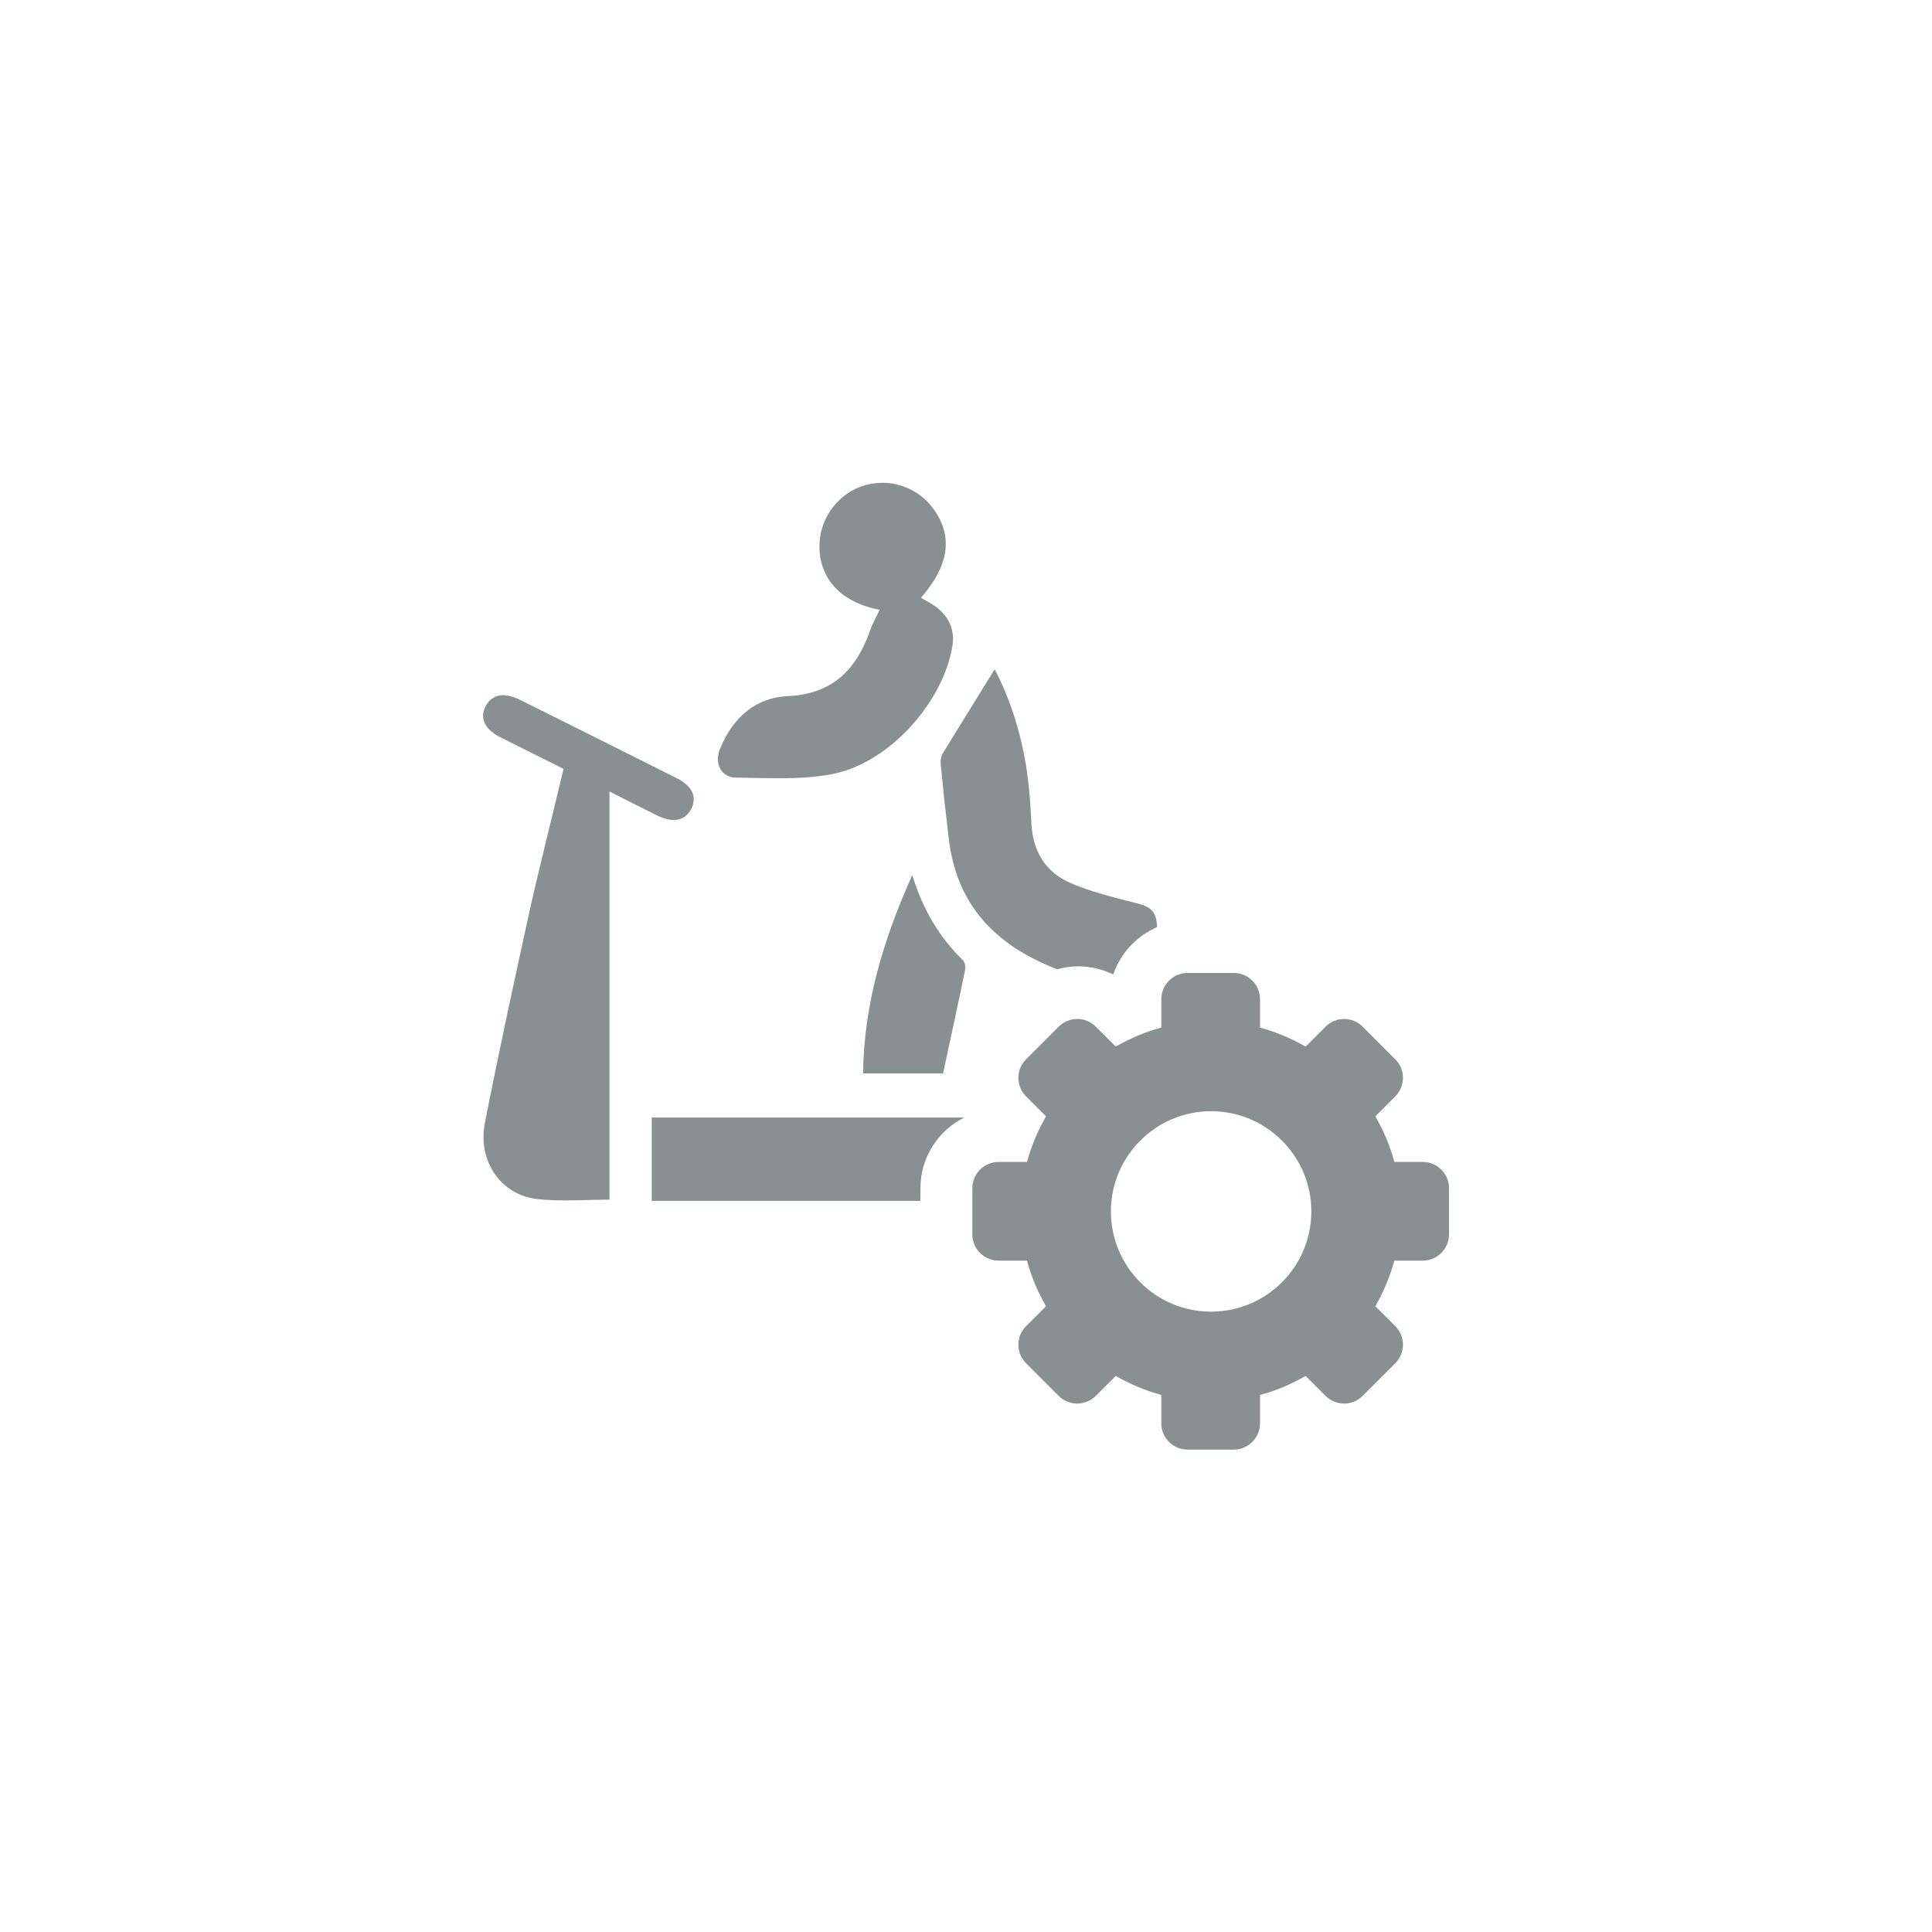 <?xml version="1.0" encoding="UTF-8"?><svg id="a" xmlns="http://www.w3.org/2000/svg" viewBox="0 0 64 64"><defs><style>.b{fill:#889092;}</style></defs><path class="b" d="M47.13,38.49h-.94c-.14-.53-.36-1.04-.63-1.51l.66-.66c.34-.34,.34-.89,0-1.23l-1.08-1.08c-.34-.34-.89-.34-1.23,0l-.66,.66c-.47-.27-.97-.48-1.51-.63v-.94c0-.48-.39-.87-.87-.87h-1.53c-.48,0-.87,.39-.87,.87v.94c-.53,.14-1.04,.36-1.51,.63l-.66-.66c-.34-.34-.89-.34-1.23,0l-1.08,1.08c-.34,.34-.34,.89,0,1.23l.66,.66c-.27,.47-.48,.97-.63,1.51h-.94c-.48,0-.87,.39-.87,.87v1.53c0,.48,.39,.87,.87,.87h.94c.14,.53,.36,1.04,.63,1.51l-.66,.66c-.34,.34-.34,.89,0,1.23l1.08,1.08c.34,.34,.89,.34,1.23,0l.66-.66c.47,.27,.97,.48,1.51,.63v.94c0,.48,.39,.87,.87,.87h1.53c.48,0,.87-.39,.87-.87v-.94c.53-.14,1.04-.36,1.51-.63l.66,.66c.34,.34,.89,.34,1.23,0l1.08-1.08c.34-.34,.34-.89,0-1.23l-.66-.66c.27-.47,.48-.97,.63-1.51h.94c.48,0,.87-.39,.87-.87v-1.53c0-.48-.39-.87-.87-.87Zm-7.01,4.96c-1.84,0-3.32-1.49-3.32-3.32s1.49-3.32,3.32-3.32,3.32,1.49,3.32,3.32-1.49,3.32-3.32,3.32Z"/><g><path class="b" d="M18.67,25.47c-.72-.36-1.41-.7-2.1-1.05-.52-.26-.69-.64-.48-1.03,.21-.39,.6-.47,1.13-.21,1.73,.86,3.45,1.72,5.18,2.59,.53,.26,.7,.63,.5,1.02-.2,.4-.6,.48-1.12,.23-.51-.25-1.01-.51-1.59-.8v13.52c-.83,0-1.62,.07-2.39-.02-1.21-.13-1.98-1.26-1.74-2.51,.46-2.35,.97-4.69,1.48-7.02,.35-1.57,.75-3.12,1.13-4.73Z"/><path class="b" d="M29.13,20.2c-1.19-.23-1.91-.93-1.98-1.95-.07-.94,.51-1.83,1.39-2.14,.89-.31,1.88,.01,2.42,.8,.61,.89,.47,1.83-.45,2.89,.19,.12,.4,.22,.57,.36,.38,.32,.55,.74,.47,1.24-.31,1.89-2.13,3.91-4.02,4.25-1.02,.19-2.09,.12-3.14,.11-.5,0-.74-.47-.54-.95,.41-1.01,1.15-1.7,2.25-1.75,1.48-.07,2.27-.88,2.72-2.17,.08-.23,.2-.44,.32-.69Z"/><path class="b" d="M30.22,28.99c.36,1.16,.9,2.06,1.68,2.82,.07,.07,.09,.22,.07,.32-.23,1.13-.48,2.26-.73,3.43h-2.65c.03-2.3,.66-4.41,1.63-6.57Z"/><path class="b" d="M33.41,31.26c.51,.36,1.05,.63,1.61,.85,.22-.06,.45-.1,.69-.1,.41,0,.81,.1,1.17,.27,.24-.71,.77-1.27,1.45-1.57-.02-.53-.2-.68-.76-.81-.71-.18-1.44-.36-2.11-.65-.81-.35-1.24-1.03-1.29-1.94-.03-.59-.07-1.17-.15-1.75-.18-1.23-.55-2.4-1.07-3.39-.56,.91-1.15,1.85-1.72,2.79-.06,.09-.08,.23-.07,.34,.08,.83,.17,1.66,.27,2.49,.17,1.44,.8,2.62,1.99,3.47Z"/><path class="b" d="M30.49,39.36c0-1.02,.59-1.91,1.45-2.34h-10.35v2.76h8.9v-.42Z"/></g></svg>